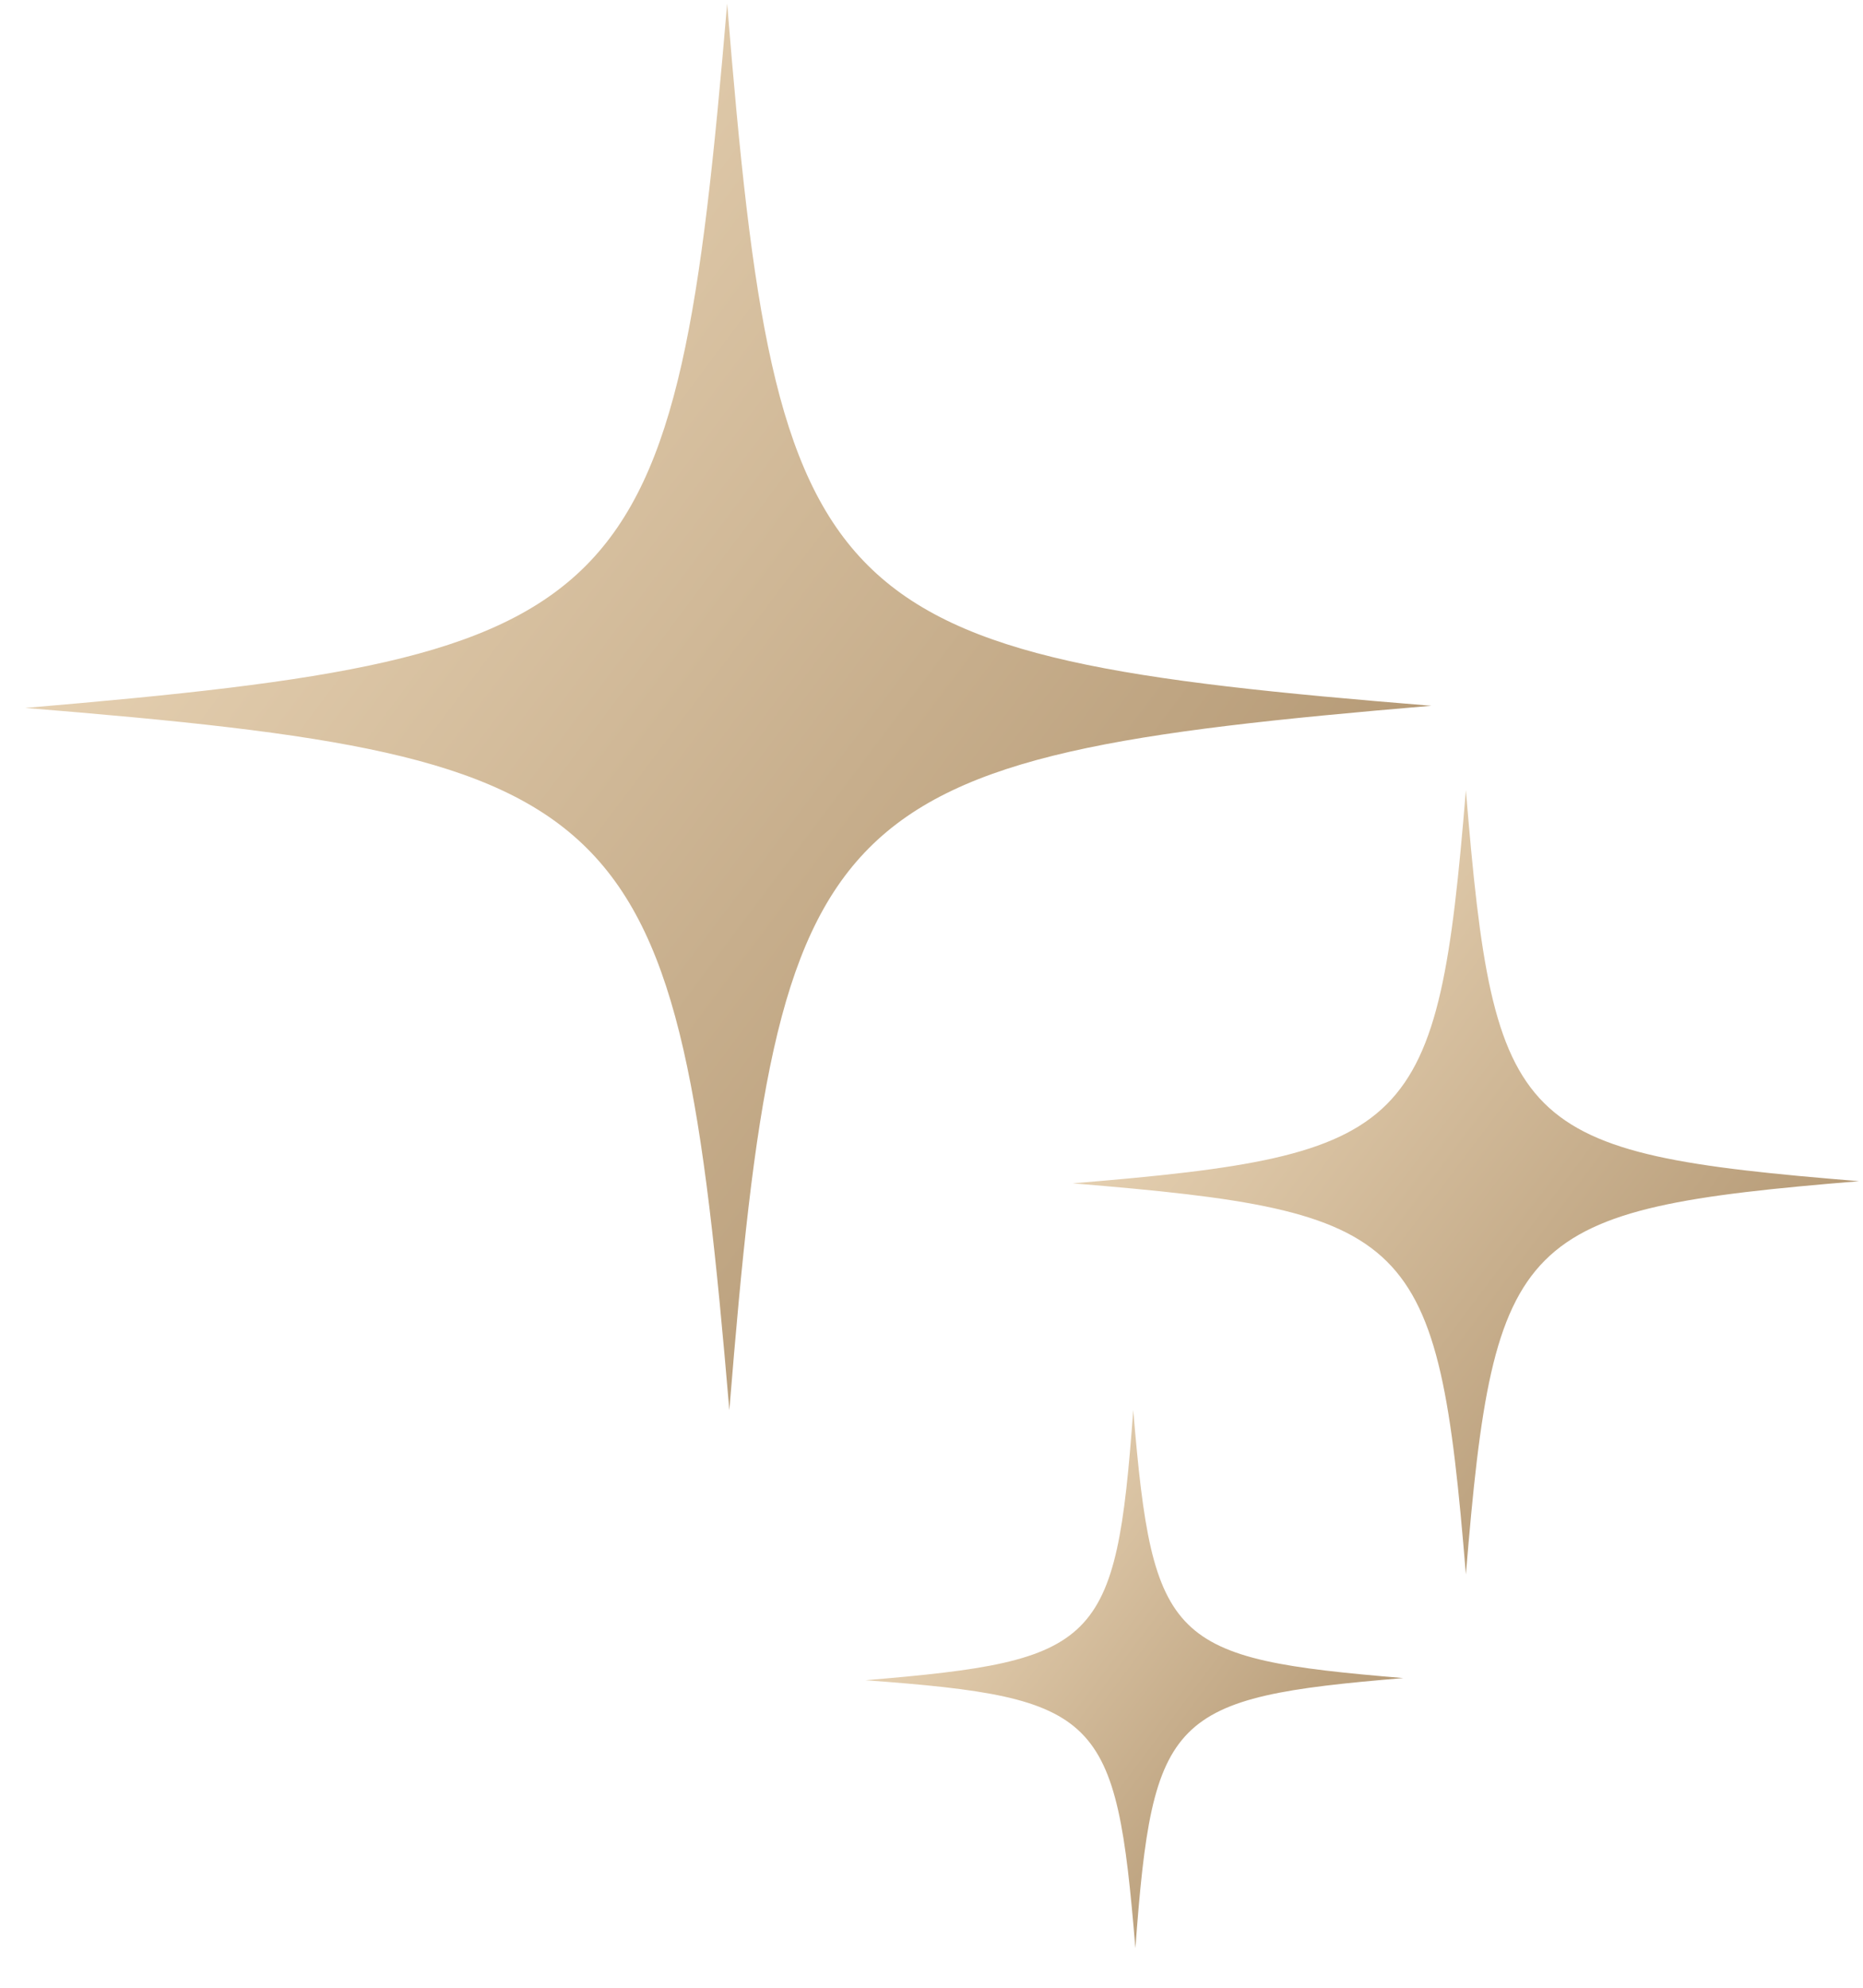 <svg width="45" height="48" viewBox="0 0 45 48" fill="none" xmlns="http://www.w3.org/2000/svg">
<path d="M34.573 17.043C19.756 18.295 18.817 19.287 17.617 34.052C16.364 19.287 15.373 18.295 0.608 17.095C15.373 15.843 16.312 14.852 17.564 0.087C18.764 14.852 19.756 15.843 34.573 17.043Z" fill="url(#paint0_linear_647_12209)"/>
<path d="M33.895 40.522C28.26 40.991 27.842 41.408 27.425 47.043C26.956 41.408 26.59 40.991 20.903 40.574C26.538 40.104 26.956 39.739 27.373 34.052C27.842 39.687 28.26 40.052 33.895 40.522Z" fill="url(#paint1_linear_647_12209)"/>
<path d="M44.903 28.523C36.66 29.201 36.086 29.775 35.408 38.019C34.73 29.775 34.156 29.253 25.912 28.575C34.156 27.897 34.73 27.323 35.408 19.08C36.086 27.323 36.608 27.845 44.903 28.523Z" fill="url(#paint2_linear_647_12209)"/>
<defs>
<linearGradient id="paint0_linear_647_12209" x1="3.938" y1="3.56" x2="43.973" y2="33.581" gradientUnits="userSpaceOnUse">
<stop stop-color="#EEDABC"/>
<stop offset="1" stop-color="#987952"/>
</linearGradient>
<linearGradient id="paint1_linear_647_12209" x1="22.177" y1="35.381" x2="37.49" y2="46.863" gradientUnits="userSpaceOnUse">
<stop stop-color="#EEDABC"/>
<stop offset="1" stop-color="#987952"/>
</linearGradient>
<linearGradient id="paint2_linear_647_12209" x1="27.774" y1="21.017" x2="50.115" y2="37.815" gradientUnits="userSpaceOnUse">
<stop stop-color="#EEDABC"/>
<stop offset="1" stop-color="#987952"/>
</linearGradient>
</defs>
</svg>
